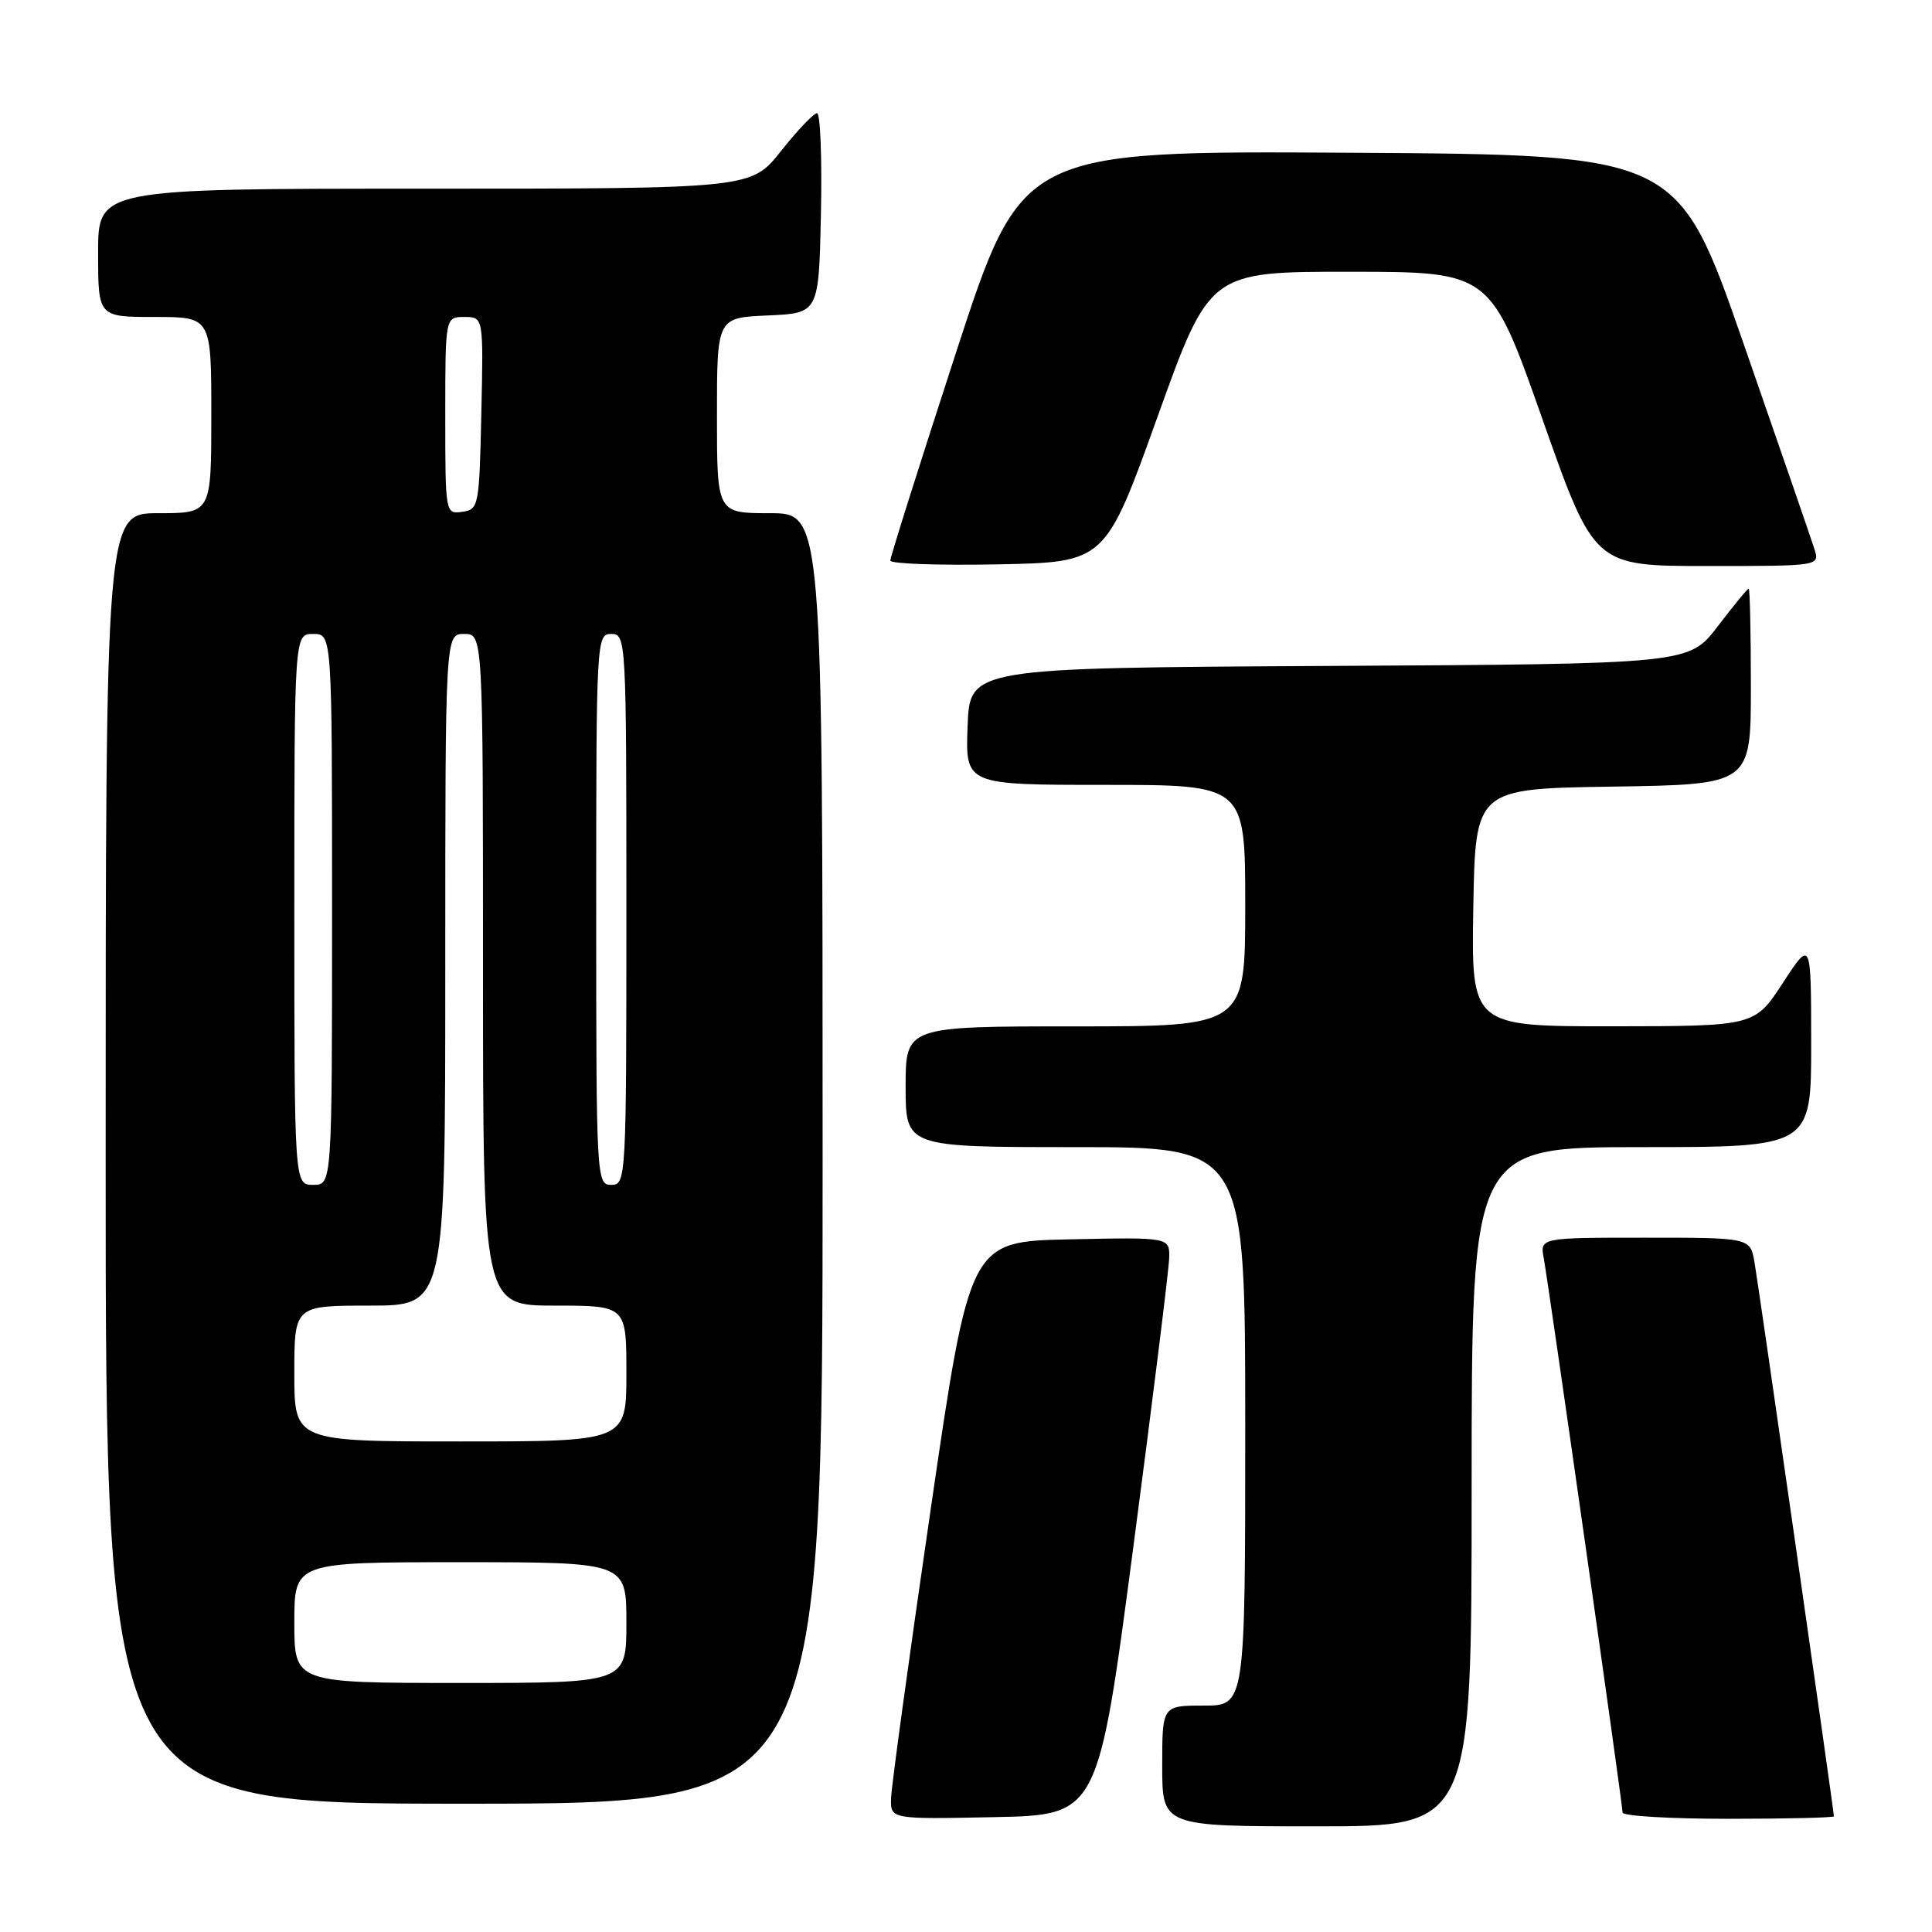 <?xml version="1.0" encoding="UTF-8" standalone="no"?>
<!DOCTYPE svg PUBLIC "-//W3C//DTD SVG 1.1//EN" "http://www.w3.org/Graphics/SVG/1.1/DTD/svg11.dtd" >
<svg xmlns="http://www.w3.org/2000/svg" xmlns:xlink="http://www.w3.org/1999/xlink" version="1.1" viewBox="0 0 256 256">
 <g >
 <path fill="currentColor"
d=" M 195.00 197.00 C 195.00 152.00 195.00 152.00 217.50 152.00 C 240.00 152.00 240.00 152.00 239.99 138.25 C 239.98 124.50 239.98 124.50 236.24 130.24 C 232.50 135.97 232.50 135.97 213.72 135.99 C 194.95 136.00 194.95 136.00 195.22 120.25 C 195.50 104.50 195.50 104.50 213.75 104.23 C 232.00 103.95 232.00 103.95 232.00 90.98 C 232.00 83.84 231.87 78.00 231.71 78.00 C 231.54 78.00 229.70 80.25 227.61 82.99 C 223.80 87.98 223.80 87.98 176.15 88.24 C 128.50 88.50 128.50 88.50 128.21 96.25 C 127.92 104.00 127.92 104.00 146.46 104.00 C 165.00 104.00 165.00 104.00 165.00 120.00 C 165.00 136.00 165.00 136.00 142.50 136.00 C 120.00 136.00 120.00 136.00 120.00 144.00 C 120.00 152.00 120.00 152.00 142.50 152.00 C 165.00 152.00 165.00 152.00 165.00 189.00 C 165.00 226.00 165.00 226.00 159.50 226.00 C 154.00 226.00 154.00 226.00 154.00 234.00 C 154.00 242.00 154.00 242.00 174.50 242.00 C 195.00 242.00 195.00 242.00 195.00 197.00 Z  M 150.17 205.00 C 152.74 185.47 154.88 168.25 154.92 166.72 C 155.00 163.94 155.00 163.94 141.75 164.22 C 128.50 164.50 128.50 164.50 123.32 200.00 C 120.47 219.53 118.11 236.75 118.07 238.28 C 118.00 241.06 118.00 241.06 131.75 240.78 C 145.50 240.50 145.50 240.50 150.17 205.00 Z  M 243.00 240.67 C 243.00 239.97 233.02 170.32 232.48 167.25 C 231.91 164.00 231.91 164.00 217.98 164.00 C 204.05 164.00 204.05 164.00 204.56 166.75 C 205.23 170.38 215.00 239.10 215.00 240.17 C 215.00 240.63 221.30 241.00 229.00 241.00 C 236.70 241.00 243.00 240.85 243.00 240.67 Z  M 109.00 153.50 C 109.00 68.00 109.00 68.00 102.00 68.00 C 95.00 68.00 95.00 68.00 95.00 55.05 C 95.00 42.09 95.00 42.09 101.75 41.80 C 108.50 41.50 108.50 41.50 108.78 28.25 C 108.93 20.96 108.70 15.00 108.26 15.00 C 107.82 15.00 105.68 17.25 103.50 20.00 C 99.54 25.00 99.54 25.00 56.27 25.00 C 13.00 25.00 13.00 25.00 13.00 33.50 C 13.00 42.00 13.00 42.00 20.50 42.00 C 28.00 42.00 28.00 42.00 28.00 55.00 C 28.00 68.00 28.00 68.00 21.00 68.00 C 14.00 68.00 14.00 68.00 14.00 153.50 C 14.00 239.00 14.00 239.00 61.50 239.00 C 109.00 239.00 109.00 239.00 109.00 153.50 Z  M 153.37 55.25 C 160.28 36.00 160.28 36.00 178.89 36.01 C 197.50 36.02 197.50 36.02 204.37 55.51 C 211.24 75.00 211.24 75.00 226.19 75.00 C 241.13 75.00 241.13 75.00 240.42 72.75 C 240.03 71.51 235.80 59.25 231.02 45.50 C 222.32 20.50 222.32 20.50 178.85 20.24 C 135.39 19.98 135.39 19.98 126.67 46.74 C 121.87 61.46 117.96 73.85 117.97 74.28 C 117.99 74.71 124.40 74.93 132.23 74.78 C 146.46 74.50 146.46 74.50 153.37 55.25 Z  M 39.00 215.00 C 39.00 207.00 39.00 207.00 61.00 207.00 C 83.00 207.00 83.00 207.00 83.00 215.00 C 83.00 223.00 83.00 223.00 61.00 223.00 C 39.00 223.00 39.00 223.00 39.00 215.00 Z  M 39.00 182.00 C 39.00 173.00 39.00 173.00 49.00 173.00 C 59.00 173.00 59.00 173.00 59.00 128.50 C 59.00 84.00 59.00 84.00 61.50 84.00 C 64.00 84.00 64.00 84.00 64.00 128.50 C 64.00 173.00 64.00 173.00 73.50 173.00 C 83.00 173.00 83.00 173.00 83.00 182.00 C 83.00 191.00 83.00 191.00 61.00 191.00 C 39.00 191.00 39.00 191.00 39.00 182.00 Z  M 39.00 120.50 C 39.00 84.00 39.00 84.00 41.50 84.00 C 44.00 84.00 44.00 84.00 44.00 120.50 C 44.00 157.00 44.00 157.00 41.50 157.00 C 39.00 157.00 39.00 157.00 39.00 120.50 Z  M 79.00 120.50 C 79.00 84.67 79.04 84.00 81.00 84.00 C 82.96 84.00 83.00 84.67 83.00 120.50 C 83.00 156.33 82.96 157.00 81.00 157.00 C 79.04 157.00 79.00 156.33 79.00 120.50 Z  M 59.00 55.07 C 59.00 42.00 59.00 42.00 61.53 42.00 C 64.06 42.00 64.06 42.00 63.78 54.75 C 63.51 67.11 63.43 67.51 61.25 67.82 C 59.02 68.14 59.00 68.05 59.00 55.07 Z "/>
</g>
</svg>